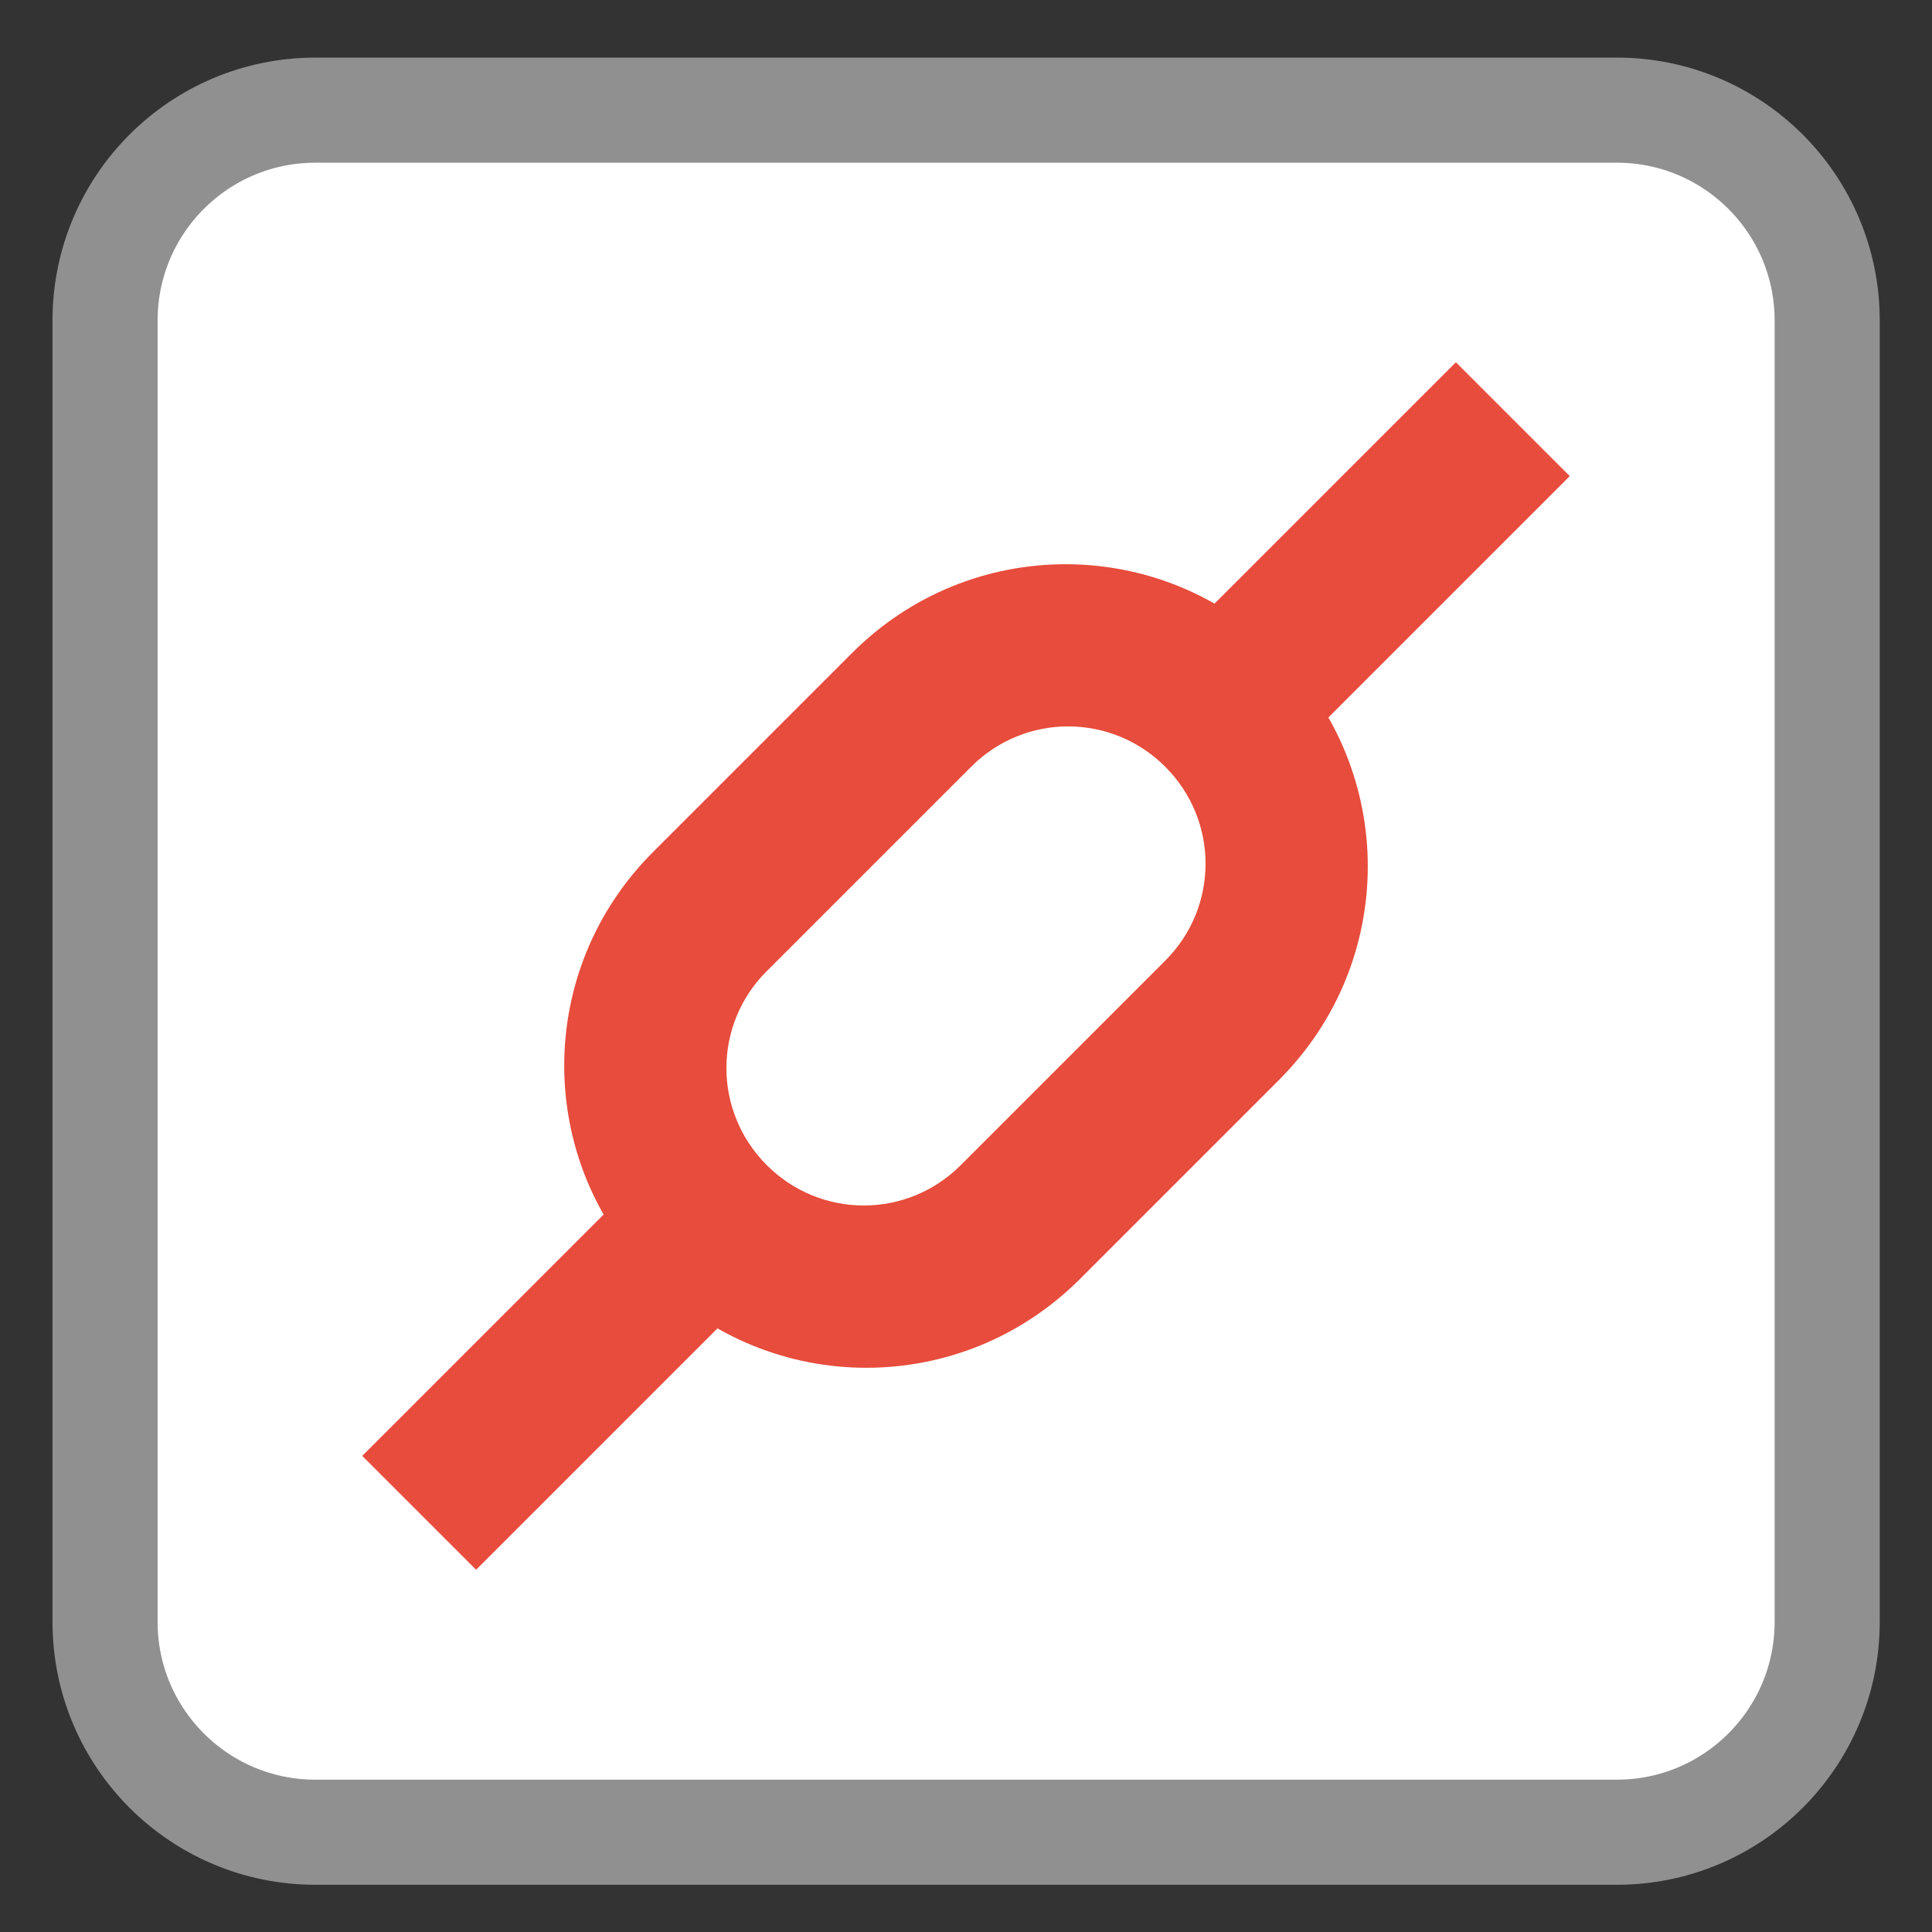 <?xml version="1.0" encoding="UTF-8"?>
<svg xmlns="http://www.w3.org/2000/svg" xmlns:xlink="http://www.w3.org/1999/xlink" width="128pt" height="128pt" viewBox="0 0 128 128" version="1.1">
<rect x="0" y="0" width="128" height="128" fill="#333333" stroke="none"/>
<g id="surface1">
<path style="fill-rule:nonzero;fill:rgb(100%,100%,100%);fill-opacity:1;stroke-width:2.611;stroke-linecap:butt;stroke-linejoin:miter;stroke:rgb(56.471%,56.471%,56.471%);stroke-opacity:1;stroke-miterlimit:4;" d="M 7.834 1006.973 L 40.166 1006.973 C 43.05 1006.973 45.39 1009.312 45.39 1012.196 L 45.39 1044.528 C 45.39 1047.412 43.05 1049.752 40.166 1049.752 L 7.834 1049.752 C 4.95 1049.752 2.61 1047.412 2.61 1044.528 L 2.61 1012.196 C 2.61 1009.312 4.95 1006.973 7.834 1006.973 Z M 7.834 1006.973 " transform="matrix(2.667,0,0,2.667,0,-2678.299)"/>
<path style=" stroke:none;fill-rule:evenodd;fill:rgb(90.588%,29.804%,23.529%);fill-opacity:1;" d="M 43.258 56.457 C 35.422 64.293 35.422 76.906 43.258 84.742 C 51.094 92.578 63.707 92.578 71.543 84.742 L 84.742 71.543 C 92.578 63.707 92.578 51.094 84.742 43.258 C 76.906 35.422 64.293 35.422 56.457 43.258 Z M 50.797 64.344 L 64.344 50.797 C 67.902 47.234 73.637 47.238 77.199 50.797 C 80.762 54.359 80.762 60.09 77.199 63.648 L 63.652 77.195 C 60.094 80.758 54.363 80.758 50.801 77.195 C 47.238 73.633 47.234 67.898 50.797 64.34 Z M 50.797 64.344 "/>
<path style=" stroke:none;fill-rule:evenodd;fill:rgb(90.588%,29.804%,23.529%);fill-opacity:1;" d="M 24 96.457 L 31.543 104 L 53.336 82.207 L 45.793 74.664 Z M 24 96.457 "/>
<path style=" stroke:none;fill-rule:evenodd;fill:rgb(90.588%,29.804%,23.529%);fill-opacity:1;" d="M 74.664 45.793 L 82.207 53.336 L 104 31.543 L 96.457 24 Z M 74.664 45.793 "/>
</g>
</svg>
